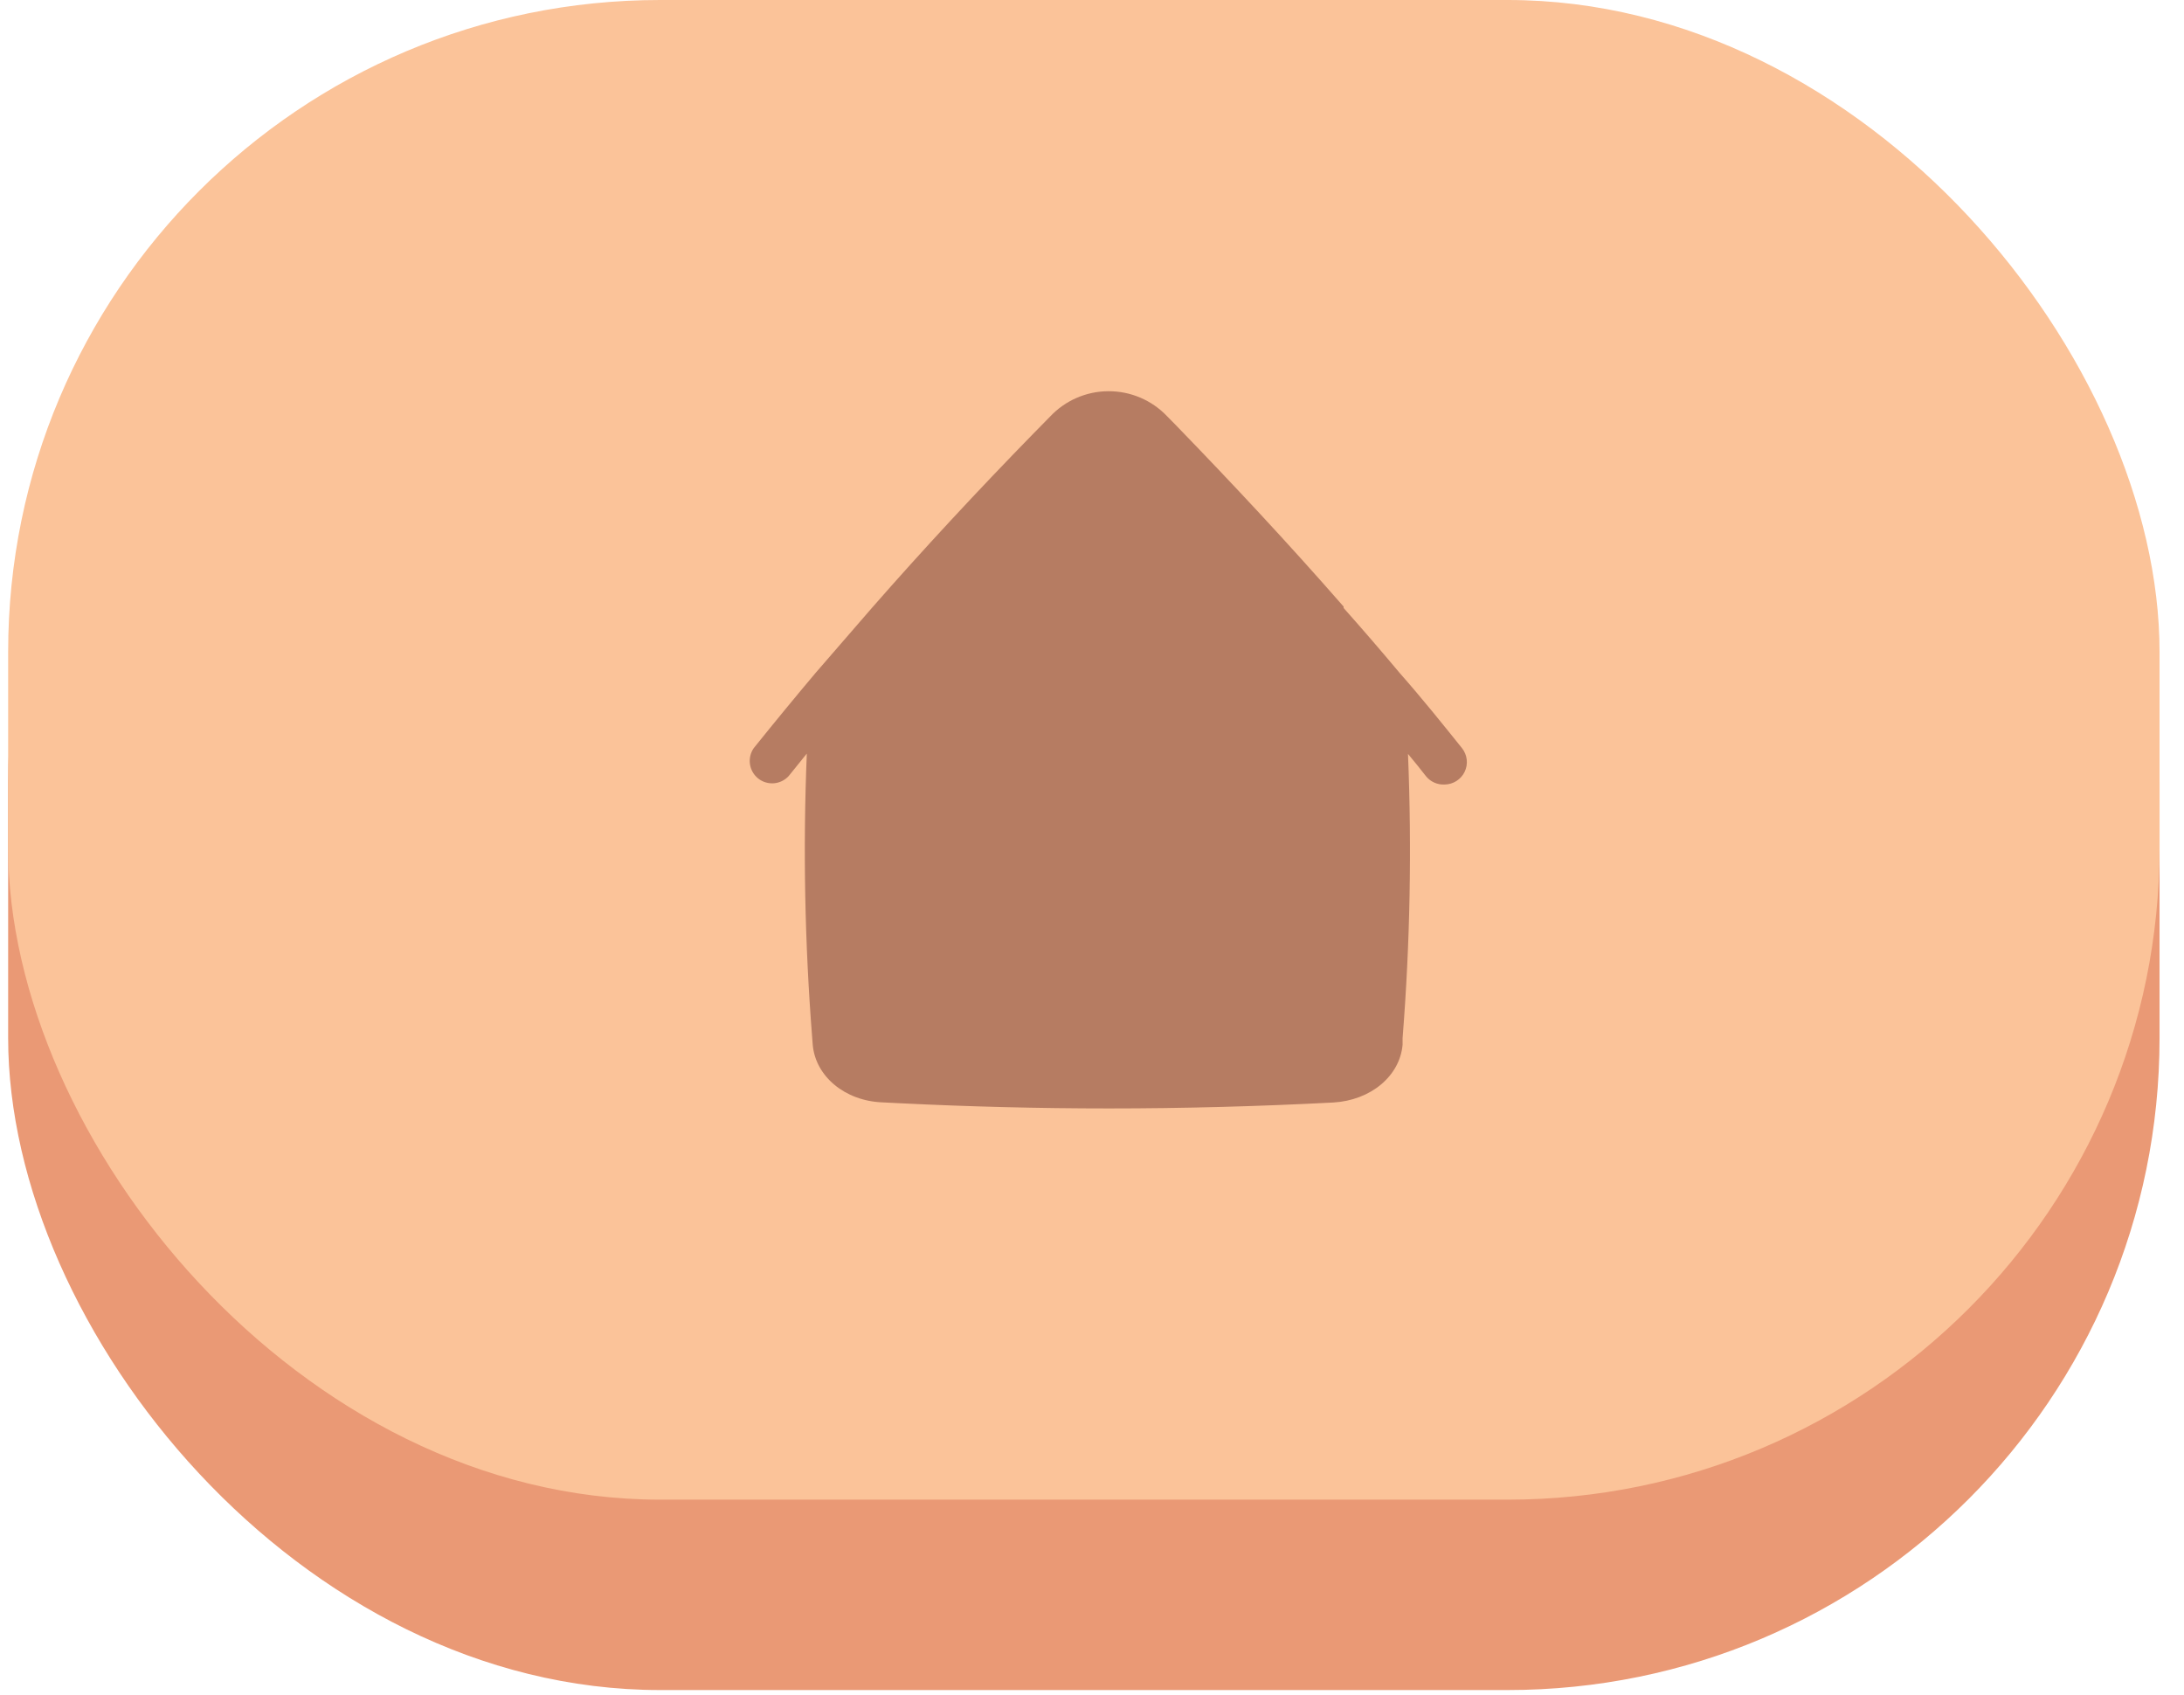<svg width="67" height="52" viewBox="0 0 67 52" fill="none" xmlns="http://www.w3.org/2000/svg">
<g clip-path="url(#clip0_19_2014)">
<rect x="0.25" y="4" width="66" height="47.84" rx="20" fill="#EA9975"/>
<rect x="0.25" width="66" height="46" rx="20" fill="#FBC399"/>
<mask id="mask0_19_2014" style="mask-type:luminance" maskUnits="userSpaceOnUse" x="0" y="0" width="67" height="46">
<rect x="0.25" width="66" height="46" rx="20" fill="white"/>
</mask>
<g mask="url(#mask0_19_2014)">
<path d="M44.315 24.064C44.578 24.062 44.818 23.911 44.932 23.674C45.047 23.437 45.014 23.156 44.852 22.95C44.247 22.197 43.628 21.423 42.939 20.643C42.382 19.977 41.804 19.306 41.219 18.649V18.607C39.544 16.689 37.804 14.826 36.06 13.028L35.806 12.77C35.335 12.273 34.68 11.995 33.996 12C33.323 12.004 32.679 12.284 32.218 12.774L31.718 13.283C29.999 15.043 28.32 16.851 26.745 18.65C26.115 19.372 25.558 20.026 25.026 20.634C24.417 21.356 23.794 22.113 23.123 22.948L23.124 22.946C22.917 23.244 22.975 23.651 23.258 23.878C23.542 24.104 23.952 24.072 24.197 23.802L24.751 23.115C24.632 26.021 24.688 28.931 24.916 31.83L24.933 32.051C25.019 33.014 25.917 33.769 27.069 33.814L27.612 33.841C29.717 33.945 31.873 34 34.024 34C36.283 34 38.595 33.938 40.902 33.818C42.048 33.752 42.942 33.01 43.028 32.048V31.835L43.029 31.834C43.258 28.937 43.312 26.029 43.194 23.125C43.38 23.352 43.57 23.579 43.748 23.812C43.886 23.981 44.097 24.075 44.315 24.064L44.315 24.064Z" fill="#B67C62"/>
</g>
</g>
<defs>
<clipPath id="clip0_19_2014">
<rect width="67" height="52" fill="white"/>
</clipPath>
</defs>
</svg>
